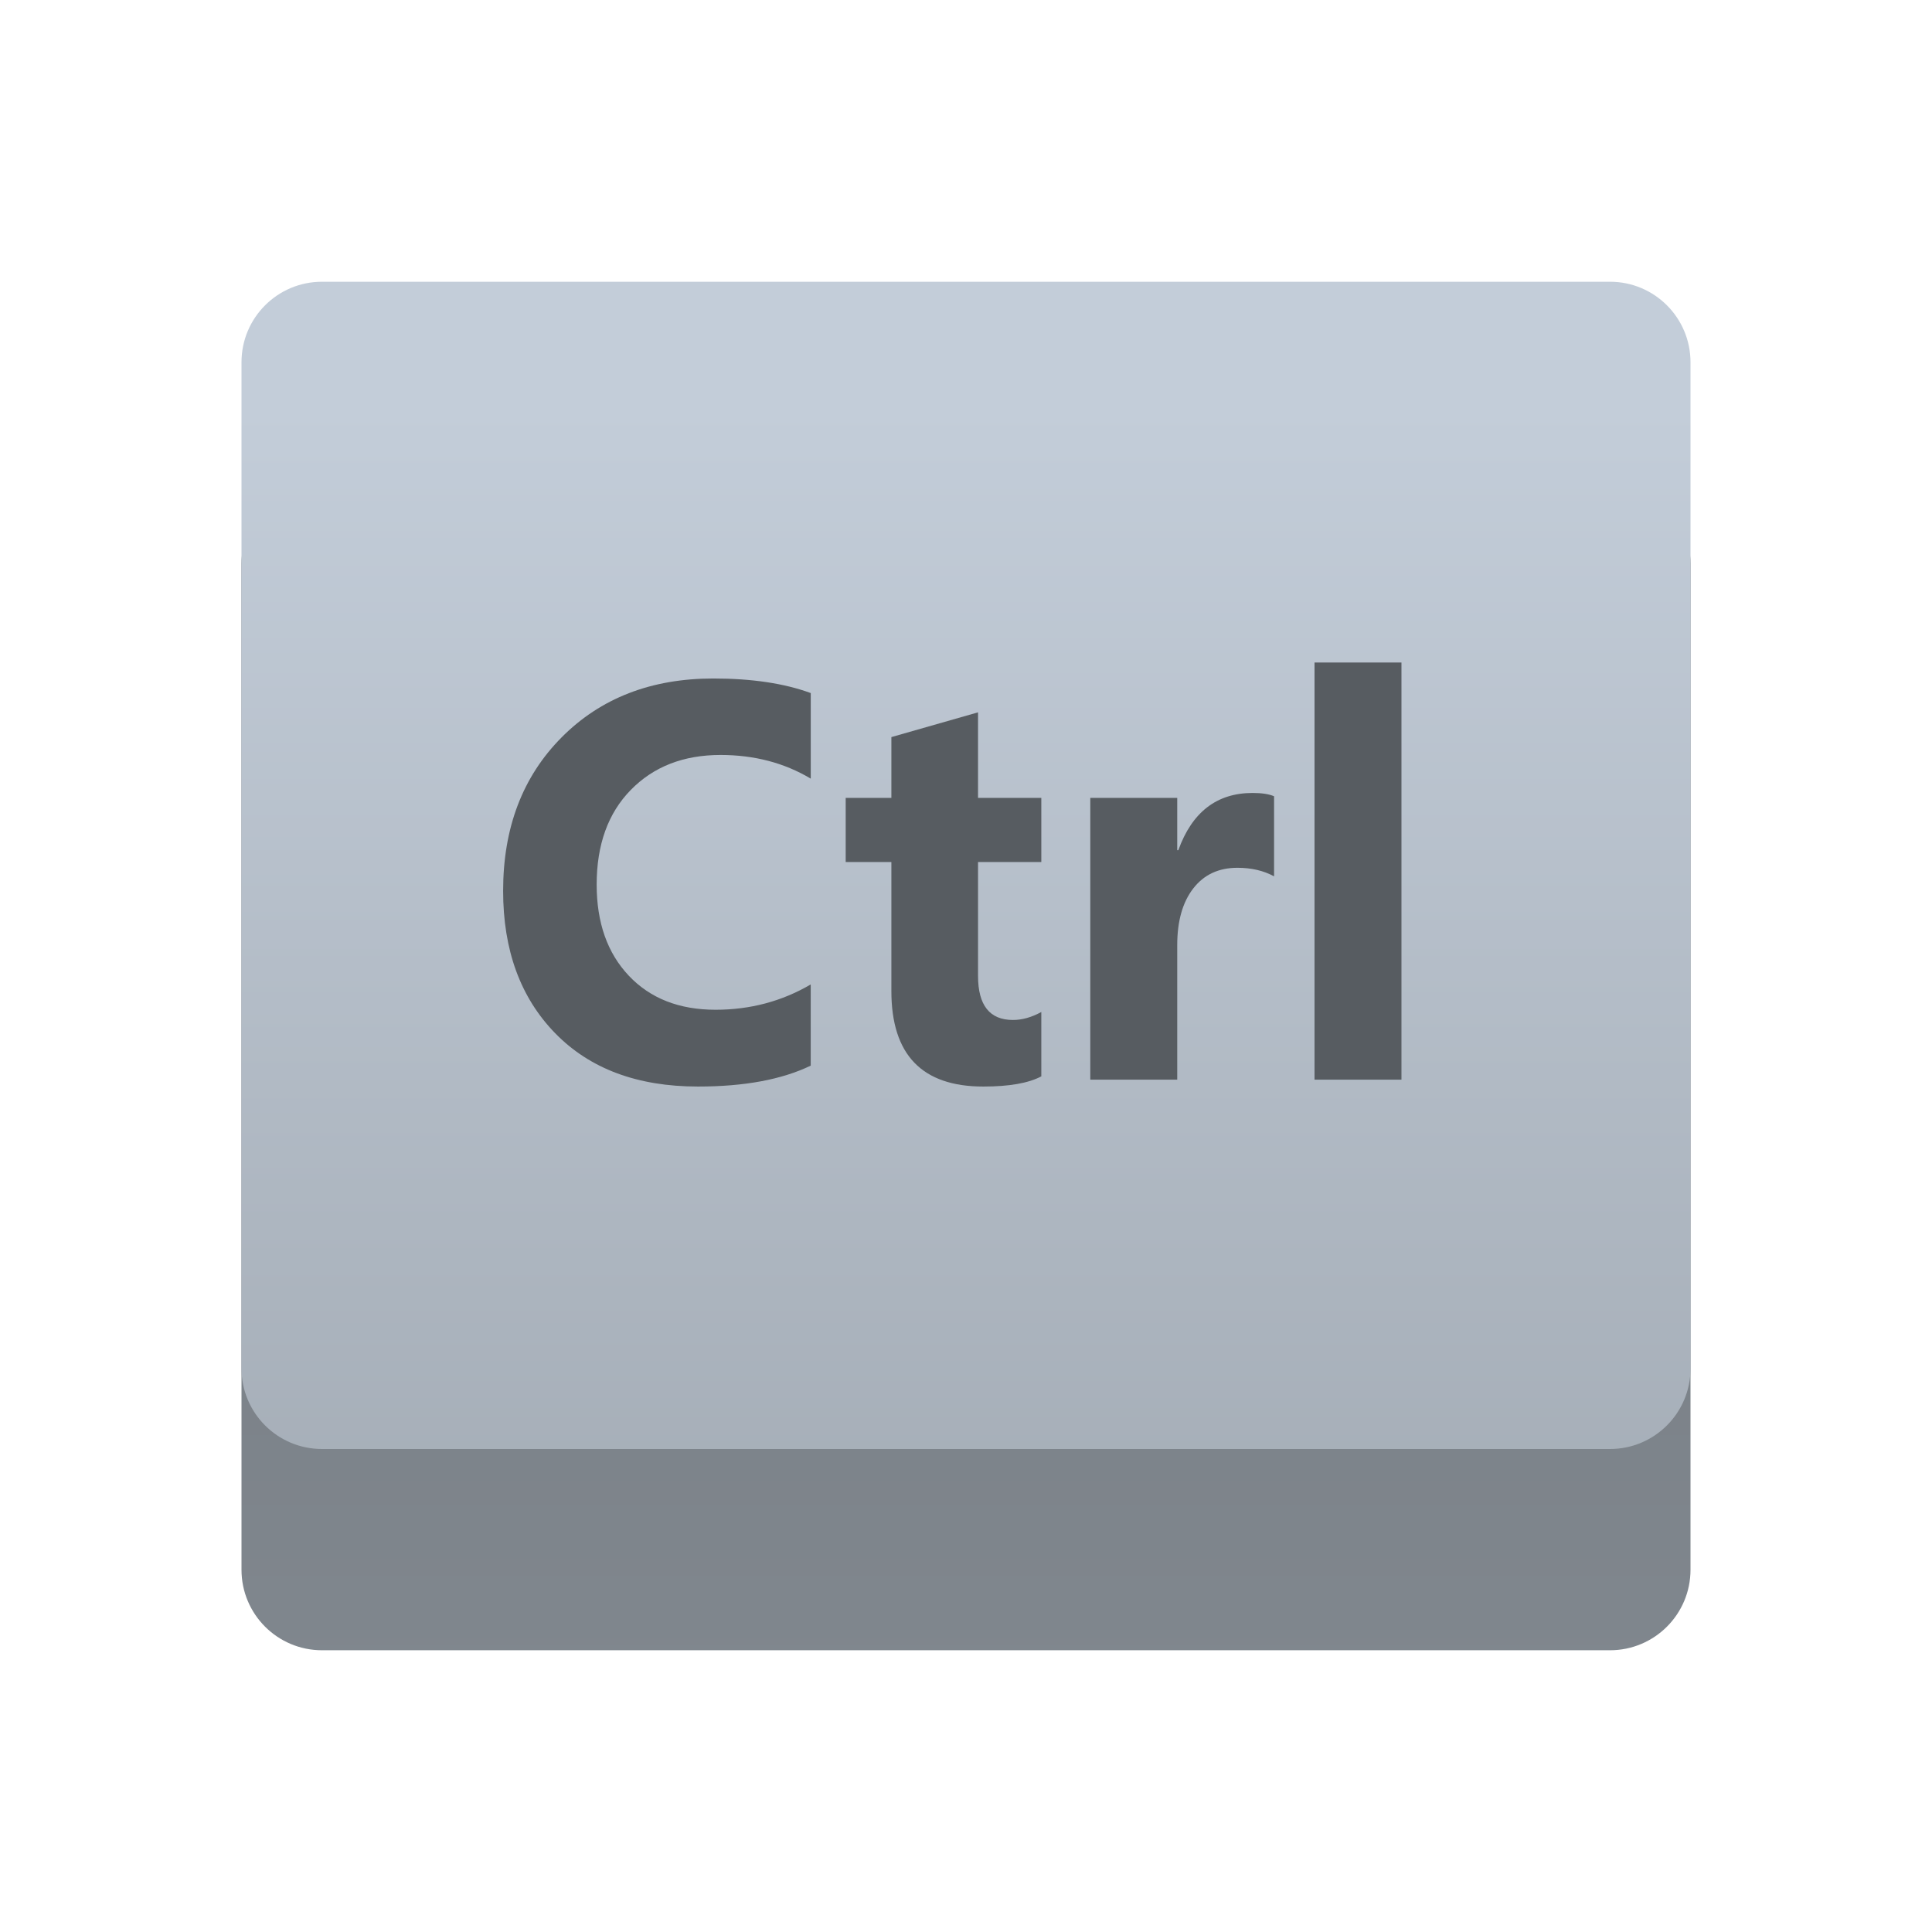 <svg xmlns="http://www.w3.org/2000/svg" viewBox="0 0 48 48"><linearGradient id="Gc8GqmFJZLfpdWcQn2XaOa" x1="24" x2="24" y1="59.176" y2="26.071" gradientUnits="userSpaceOnUse"><stop offset="0" stop-color="#899198"/><stop offset="1" stop-color="#787e85"/></linearGradient><path fill="url(#Gc8GqmFJZLfpdWcQn2XaOa)" d="M40,41H8c-1.105,0-2-0.895-2-2V14c0-1.105,0.895-2,2-2h32c1.105,0,2,0.895,2,2v25	C42,40.105,41.105,41,40,41z"/><linearGradient id="Gc8GqmFJZLfpdWcQn2XaOb" x1="24" x2="24" y1="10.118" y2="43.55" gradientUnits="userSpaceOnUse"><stop offset="0" stop-color="#c3cdd9"/><stop offset="1" stop-color="#9fa7b0"/></linearGradient><path fill="url(#Gc8GqmFJZLfpdWcQn2XaOb)" d="M40,36H8c-1.105,0-2-0.895-2-2V9c0-1.105,0.895-2,2-2h32c1.105,0,2,0.895,2,2v25	C42,35.105,41.105,36,40,36z"/><path fill="#575c61" d="M20.143,26.475c-0.716,0.346-1.649,0.52-2.803,0.52c-1.504,0-2.687-0.442-3.548-1.326 S12.5,23.606,12.5,22.134c0-1.568,0.484-2.839,1.453-3.814c0.968-0.975,2.225-1.463,3.77-1.463c0.957,0,1.764,0.121,2.42,0.362 v2.126c-0.656-0.392-1.403-0.588-2.242-0.588c-0.921,0-1.663,0.29-2.229,0.868s-0.848,1.363-0.848,2.352 c0,0.948,0.267,1.703,0.8,2.266s1.251,0.844,2.153,0.844c0.861,0,1.649-0.209,2.365-0.629V26.475z"/><path fill="#575c61" d="M25.871,26.742c-0.319,0.169-0.8,0.253-1.442,0.253c-1.522,0-2.283-0.791-2.283-2.372v-3.206h-1.135 v-1.593h1.135v-1.511l2.153-0.615v2.126h1.572v1.593h-1.572v2.83c0,0.729,0.289,1.094,0.868,1.094c0.228,0,0.463-0.066,0.704-0.198 V26.742z"/><path fill="#575c61" d="M31.654,21.772c-0.26-0.141-0.563-0.212-0.909-0.212c-0.47,0-0.836,0.172-1.101,0.516 s-0.396,0.813-0.396,1.405v3.343h-2.16v-7h2.16v1.299h0.027c0.342-0.948,0.957-1.422,1.846-1.422c0.228,0,0.405,0.027,0.533,0.082 V21.772z"/><path fill="#575c61" d="M34.819,26.824h-2.16V16.46h2.16V26.824z"/></svg>